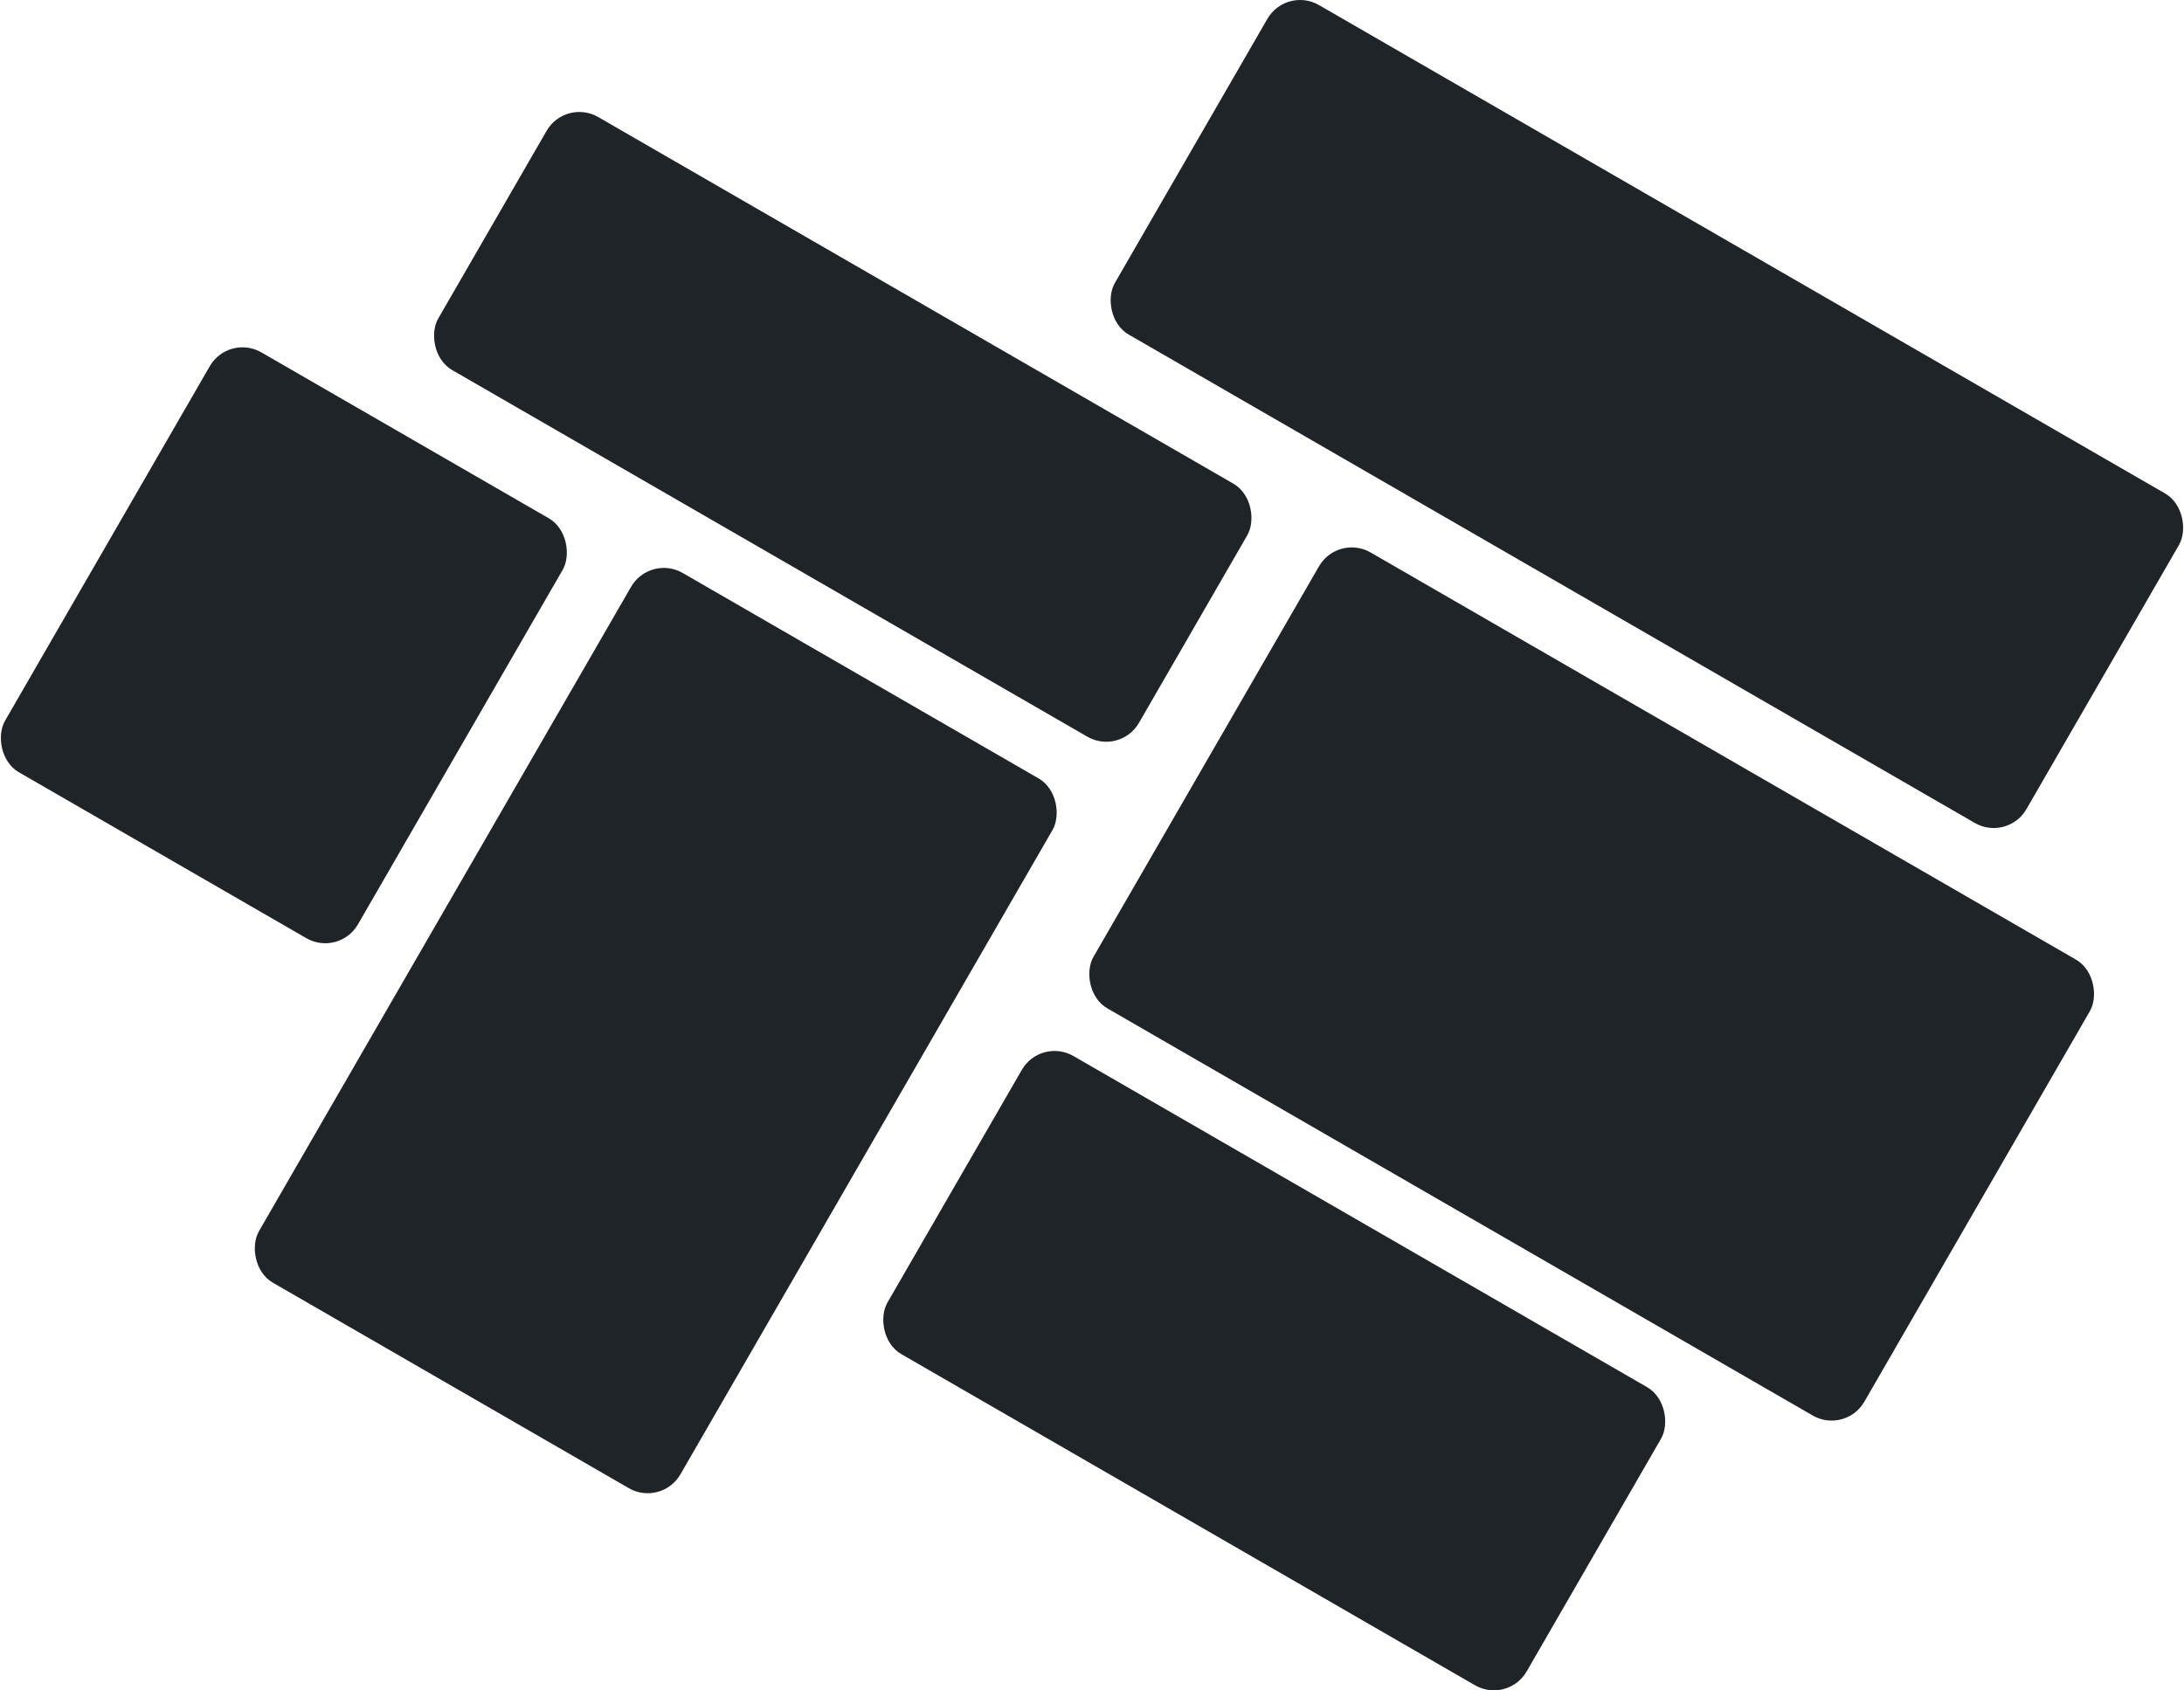 <?xml version="1.0" encoding="UTF-8"?>
<svg id="Layer_1" data-name="Layer 1" xmlns="http://www.w3.org/2000/svg" viewBox="0 0 1734.593 1342.852">
  <defs>
    <style>
      .cls-1 {
        fill: #1f2428;
      }
    </style>
  </defs>
  <rect class="cls-1" x="348.057" y="223.078" width="642.587" height="232.067" rx="30" ry="30" transform="translate(259.231 -289.242) rotate(30)"/>
  <rect class="cls-1" x="327.582" y="493.195" width="386.475" height="651.027" rx="30" ry="30" transform="translate(479.13 -150.724) rotate(30)"/>
  <rect class="cls-1" x="910.687" y="572.617" width="706.923" height="418.193" rx="30" ry="30" transform="translate(560.22 -527.344) rotate(30)"/>
  <rect class="cls-1" x="718.946" y="952.158" width="586.18" height="273.442" rx="30" ry="30" transform="translate(680.026 -360.136) rotate(30)"/>
  <rect class="cls-1" x="890.008" y="177.777" width="836" height="302.25" rx="30" ry="30" transform="translate(339.691 -609.939) rotate(30)"/>
  <rect class="cls-1" x="63.637" y="320.047" width="323.626" height="385.168" rx="30" ry="30" transform="translate(286.52 -44.046) rotate(30)"/>
</svg>